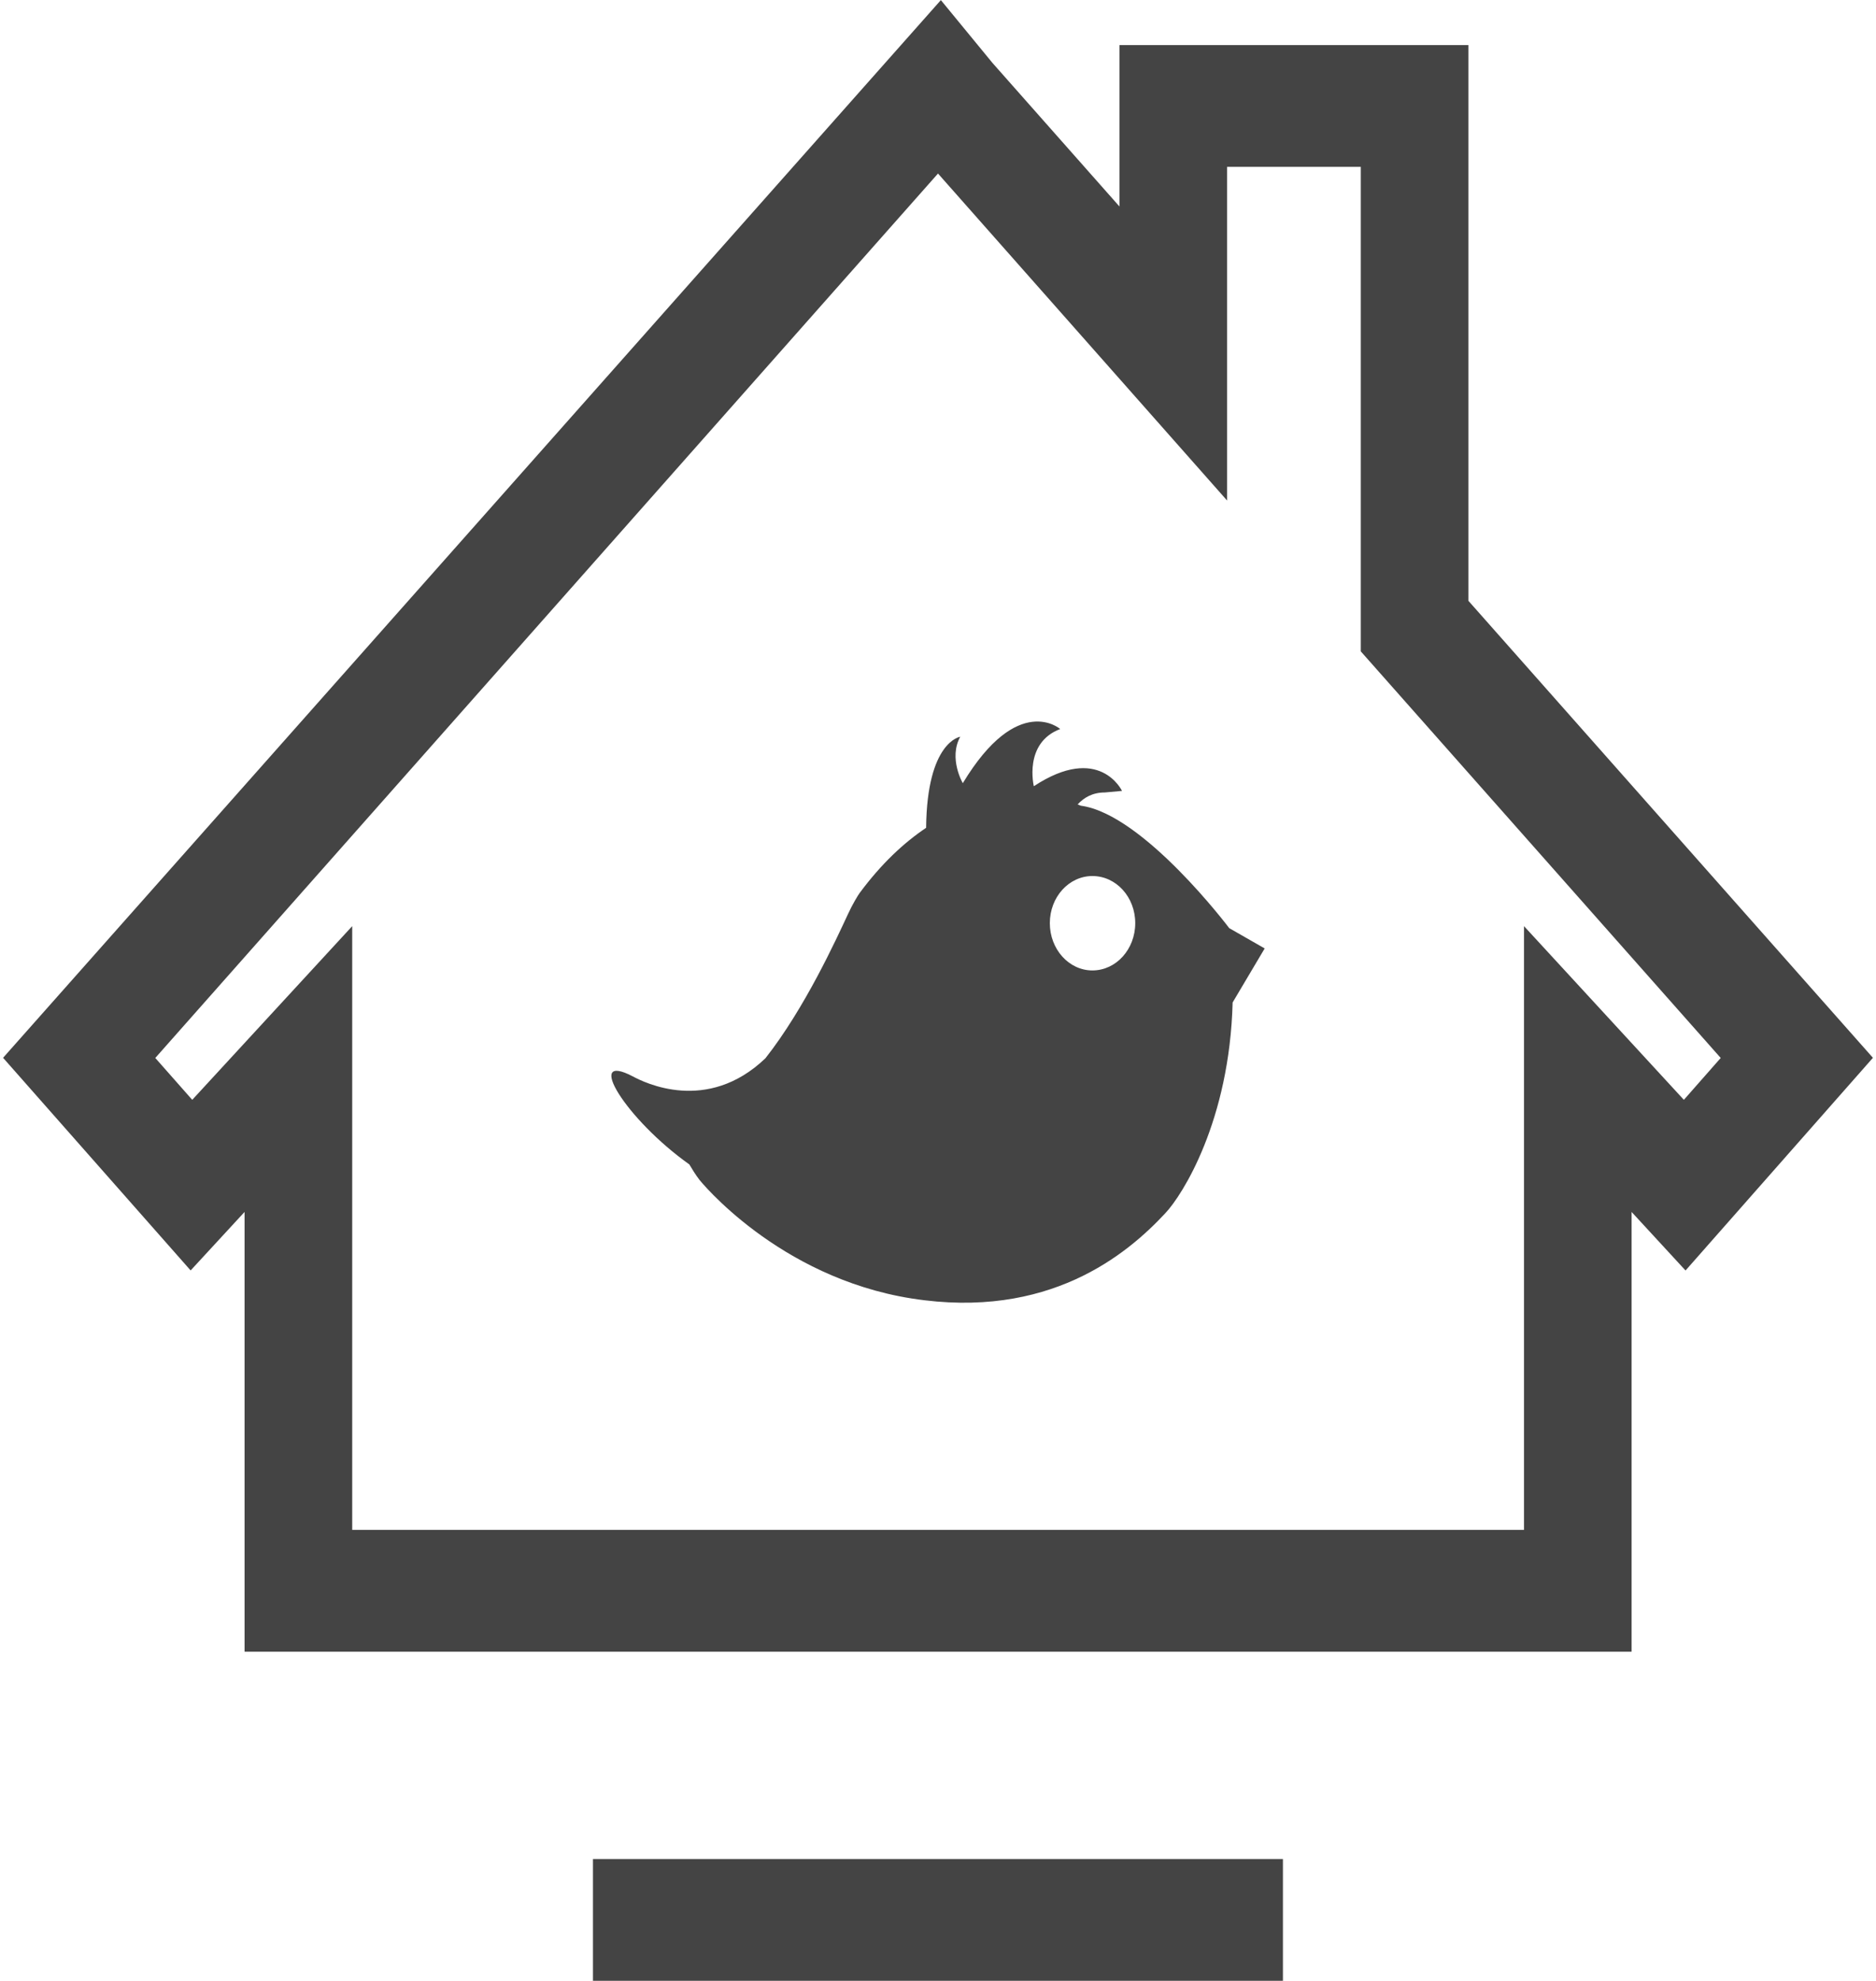 <?xml version="1.0" encoding="UTF-8" standalone="no"?>
<svg width="36px" height="38px" viewBox="0 0 36 38" version="1.1" xmlns="http://www.w3.org/2000/svg" xmlns:xlink="http://www.w3.org/1999/xlink">
    <!-- Generator: Sketch 3.6.1 (26313) - http://www.bohemiancoding.com/sketch -->
    <title>tw-ico</title>
    <desc>Created with Sketch.</desc>
    <defs></defs>
    <g id="Page-1" stroke="none" stroke-width="1" fill="none" fill-rule="evenodd">
        <g id="Artboard-1" transform="translate(-1124, -3149)" fill="#444444">
            <g id="Group-4" transform="translate(1070, 3149)">
                <g id="tw-ico" transform="translate(54, 0)">
                    <g id="Layer_1">
                        <g id="Group">
                            <path d="M23.589,17.805 C23.589,17.805 21.943,15.618 20.742,15.456 C20.742,15.456 20.718,15.448 20.68,15.431 C20.801,15.3 20.965,15.202 21.202,15.202 L21.531,15.172 C21.531,15.172 21.099,14.253 19.839,15.082 C19.839,15.082 19.637,14.253 20.345,13.985 C20.345,13.985 19.535,13.271 18.476,15.024 C18.476,15.024 18.198,14.548 18.427,14.133 C18.427,14.133 17.788,14.223 17.772,15.88 C17.35,16.163 16.915,16.564 16.493,17.135 C16.465,17.173 16.356,17.352 16.276,17.528 C16.043,18.027 15.447,19.336 14.689,20.3 C13.569,21.373 12.358,20.764 12.144,20.649 C11.204,20.156 12.002,21.466 13.228,22.337 C13.281,22.426 13.342,22.528 13.423,22.634 C13.423,22.634 14.919,24.501 17.496,24.909 C20.118,25.322 21.624,24.067 22.363,23.272 C22.692,22.924 23.595,21.5 23.654,19.23 L24.269,18.194 L23.589,17.805 L23.589,17.805 Z M20.963,18.616 C20.512,18.616 20.146,18.209 20.146,17.709 C20.146,17.208 20.512,16.805 20.963,16.805 C21.419,16.805 21.785,17.208 21.785,17.709 C21.785,18.209 21.419,18.616 20.963,18.616 L20.963,18.616 Z" id="Shape"></path>
                            <path d="M31.31,31.685 L4.693,31.685 L4.693,23.249 L3.658,24.371 L0.059,20.292 L18.055,0.002 L19.046,1.208 L21.482,3.961 L21.482,0.865 L28.178,0.865 L28.178,11.525 L35.941,20.292 L32.345,24.372 L31.31,23.249 L31.31,31.685 L31.31,31.685 Z M6.759,29.348 L29.245,29.348 L29.245,17.766 L32.313,21.098 L33.02,20.295 L26.113,12.495 L26.113,3.201 L23.548,3.201 L23.548,9.602 L18,3.329 L2.98,20.295 L3.689,21.098 L6.759,17.766 L6.759,29.348 L6.759,29.348 Z" id="Shape"></path>
                            <rect id="Rectangle-path" x="11.379" y="35.662" width="13.24" height="2.336"></rect>
                        </g>
                    </g>
                </g>
            </g>
        </g>
    </g>
</svg>